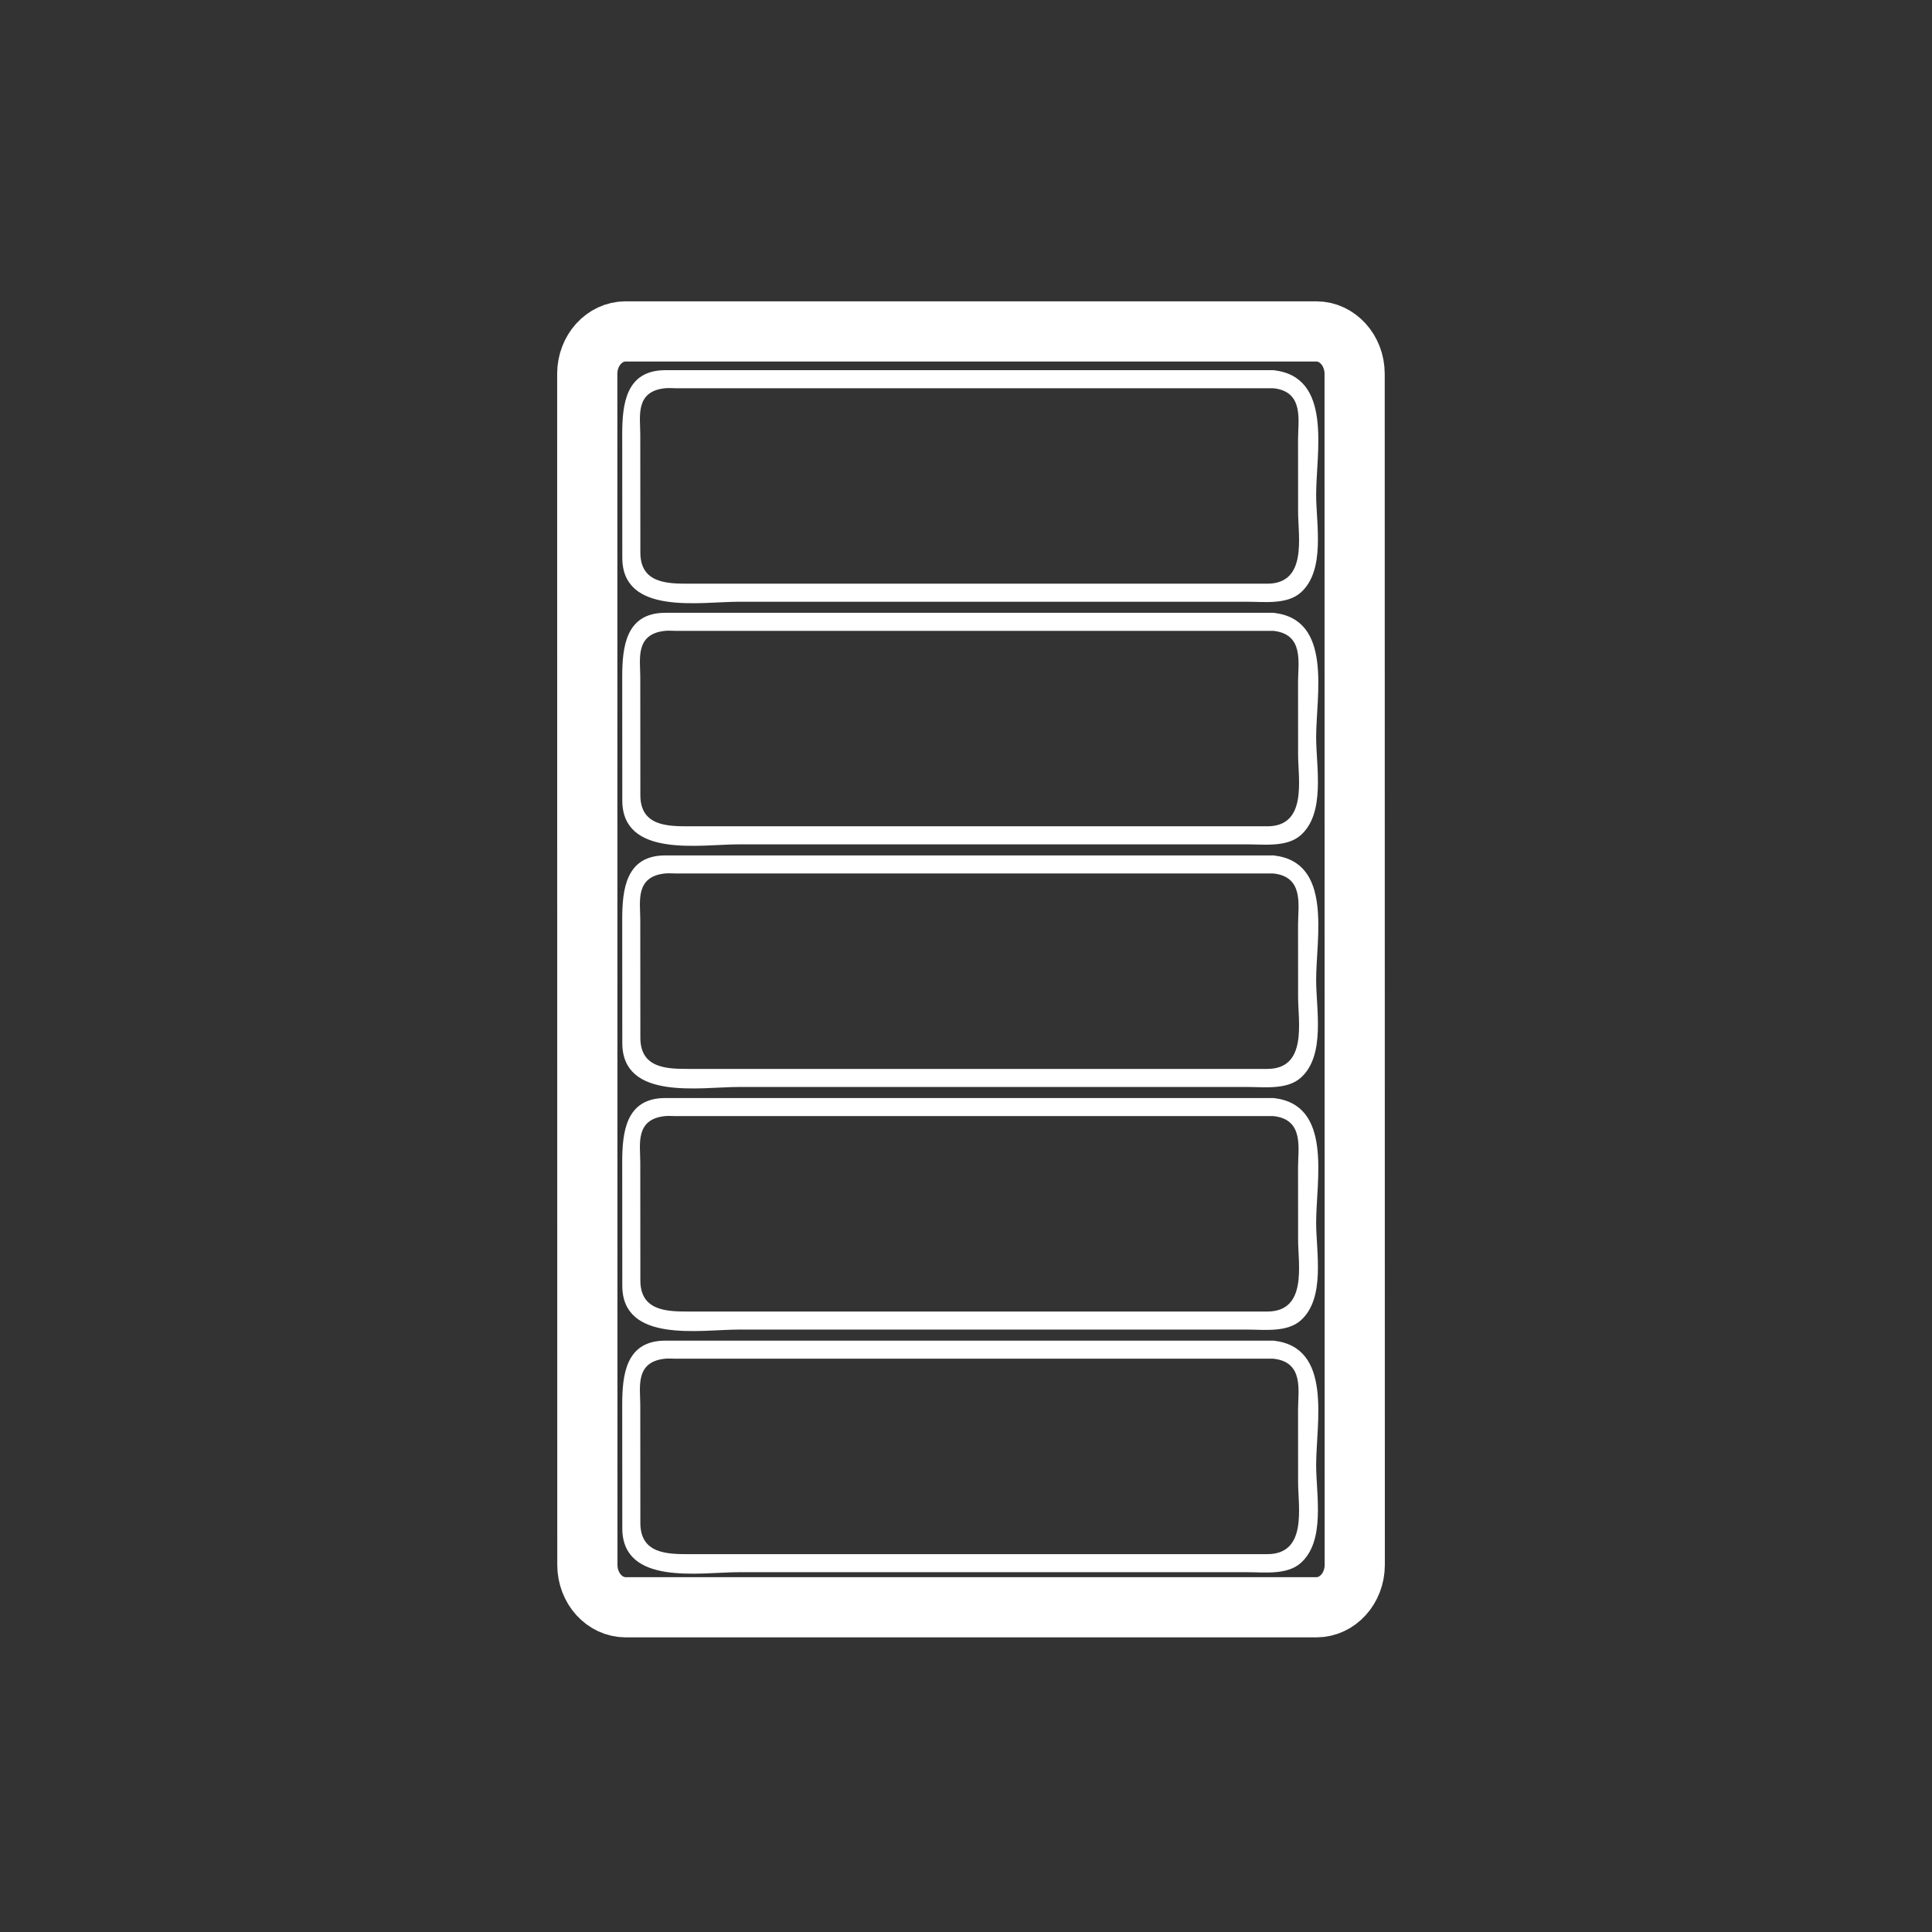 <svg xmlns="http://www.w3.org/2000/svg" viewBox="20 20 321 321">
<rect x="20" y="20" width="321" height="321" fill="#333333" stroke="none"/>
<path fill="none" stroke="#fff" stroke-width="10" d="m238.697,75.064c3.52,0 6.373,3.156 6.373,7.049l.02,197.885c0,3.894-2.854,7.05-6.375,7.05h-114.75c-3.52,0-6.375-3.156-6.375-7.05l-.019-197.885c0-3.893 2.855-7.049 6.375-7.049h114.751z"/>
<g fill="#fff">
<path d="m231.554,84.506c5.15,.533 4.115,5.367 4.117,8.465 .003,4.028 .005,8.057 .008,12.085 .002,4.111 1.571,11.923-5.129,11.923-10.946,0-21.893,0-32.838,0-15.838,0-31.676,0-47.514,0-5.257,0-10.514,0-15.771,0-3.56,0-8.028-.059-8.032-5.166-.004-6.537-.008-13.073-.013-19.61-.001-2.977-.895-7.178 4.111-7.697 .583-.061 1.205,0 1.79,0 10.689,0 21.379,0 32.069,0 22.401-0 44.801-0 67.202-0 1.935,0 1.935-3 0-3-24.557,0-49.113,0-73.67,0-9.113,0-18.226,0-27.338,0-6.587,0-7.167,5.69-7.164,10.697 .004,6.827 .009,13.654 .013,20.481 .006,9.624 13.029,7.295 19.337,7.295 15.09,0 30.179,0 45.27,0 13.075,0 26.15,0 39.226,0 2.844,0 6.633,.504 8.914-1.549 4.103-3.69 2.538-11.287 2.535-16.227-.005-7.049 2.803-19.669-7.123-20.697-1.924-.199-1.905,2.803-0,3z"/>
<path d="m231.554,205.437c5.15,.533 4.115,5.368 4.117,8.465 .003,4.028 .005,8.057 .008,12.085 .002,4.11 1.571,11.923-5.129,11.923-10.946,0-21.893,0-32.838,0-15.838,0-31.676,0-47.514,0-5.257,0-10.514,0-15.771,0-3.56,0-8.028-.06-8.032-5.166-.004-6.536-.008-13.073-.013-19.609-.001-2.977-.895-7.179 4.111-7.697 .583-.061 1.205,0 1.79,0 10.689,0 21.379,0 32.069,0 22.401-.001 44.801-.001 67.202-.001 1.935,0 1.935-3 0-3-24.557,0-49.113,0-73.67,0-9.113,0-18.226,0-27.338,0-6.587,0-7.167,5.691-7.164,10.697 .004,6.827 .009,13.653 .013,20.48 .006,9.624 13.029,7.295 19.337,7.295 15.09,0 30.179,0 45.27,0 13.075,0 26.15,0 39.226,0 2.844,0 6.633,.504 8.914-1.548 4.103-3.69 2.538-11.288 2.535-16.228-.005-7.049 2.802-19.669-7.123-20.697-1.924-.199-1.905,2.803-0,3.001z"/>
<path d="m231.554,165.126c5.15,.534 4.115,5.368 4.117,8.465 .003,4.028 .005,8.057 .008,12.085 .002,4.11 1.571,11.923-5.129,11.923-10.946,0-21.893,0-32.838,0-15.838,0-31.676,0-47.514,0-5.257,0-10.514,0-15.771,0-3.56,0-8.028-.06-8.032-5.166-.004-6.537-.008-13.073-.013-19.61-.001-2.977-.895-7.179 4.111-7.697 .583-.061 1.205,0 1.79,0 10.689,0 21.379,0 32.069,0 22.401-0 44.801-0 67.202-0 1.935,0 1.935-3 0-3-24.557,0-49.113,0-73.67,0-9.113,0-18.226,0-27.338,0-6.587,0-7.167,5.691-7.164,10.697 .004,6.827 .009,13.654 .013,20.481 .006,9.624 13.029,7.295 19.337,7.295 15.09,0 30.179,0 45.27,0 13.075,0 26.15,0 39.226,0 2.844,0 6.633,.504 8.914-1.549 4.103-3.69 2.538-11.287 2.535-16.228-.005-7.049 2.803-19.669-7.123-20.697-1.924-.198-1.905,2.804-0,3.001z"/>
<path d="m231.554,124.816c5.15,.534 4.115,5.368 4.117,8.465 .003,4.028 .005,8.057 .008,12.085 .002,4.111 1.571,11.923-5.129,11.923-10.946,0-21.893,0-32.838,0-15.838,0-31.676,0-47.514,0-5.257,0-10.514,0-15.771,0-3.56,0-8.028-.059-8.032-5.166-.004-6.537-.008-13.073-.013-19.61-.001-2.977-.895-7.179 4.111-7.698 .583-.061 1.205,0 1.79,0 10.689,0 21.379,0 32.069,0 22.401,.001 44.801,.001 67.202,.001 1.935,0 1.935-3 0-3-24.557,0-49.113,0-73.67,0-9.113,0-18.226,0-27.338,0-6.587,0-7.167,5.691-7.164,10.698 .004,6.827 .009,13.654 .013,20.481 .006,9.623 13.029,7.294 19.337,7.294 15.09,0 30.179,0 45.27,0 13.075,0 26.15,0 39.226,0 2.844,0 6.633,.504 8.914-1.548 4.103-3.69 2.538-11.288 2.535-16.228-.005-7.049 2.803-19.669-7.123-20.697-1.924-.199-1.905,2.803-0,3z"/>
<path d="m231.554,245.747c5.15,.533 4.115,5.368 4.117,8.465 .003,4.028 .005,8.057 .008,12.085 .002,4.11 1.571,11.923-5.129,11.923-10.946,0-21.893,0-32.838,0-15.838,0-31.676,0-47.514,0-5.257,0-10.514,0-15.771,0-3.56,0-8.028-.06-8.032-5.166-.004-6.536-.008-13.073-.013-19.609-.001-2.977-.895-7.179 4.111-7.697 .583-.061 1.205,0 1.79,0 10.689,0 21.379,0 32.069,0 22.401-.001 44.801-.001 67.202-.001 1.935,0 1.935-3 0-3-24.557,0-49.113,0-73.67,0-9.113,0-18.226,0-27.338,0-6.587,0-7.167,5.691-7.164,10.697 .004,6.827 .009,13.653 .013,20.48 .006,9.624 13.029,7.295 19.337,7.295 15.09,0 30.179,0 45.27,0 13.075,0 26.15,0 39.226,0 2.844,0 6.633,.504 8.914-1.549 4.103-3.69 2.538-11.287 2.535-16.227-.005-7.049 2.802-19.669-7.123-20.697-1.924-.198-1.905,2.804-0,3.001z"/>
</g>
</svg>
